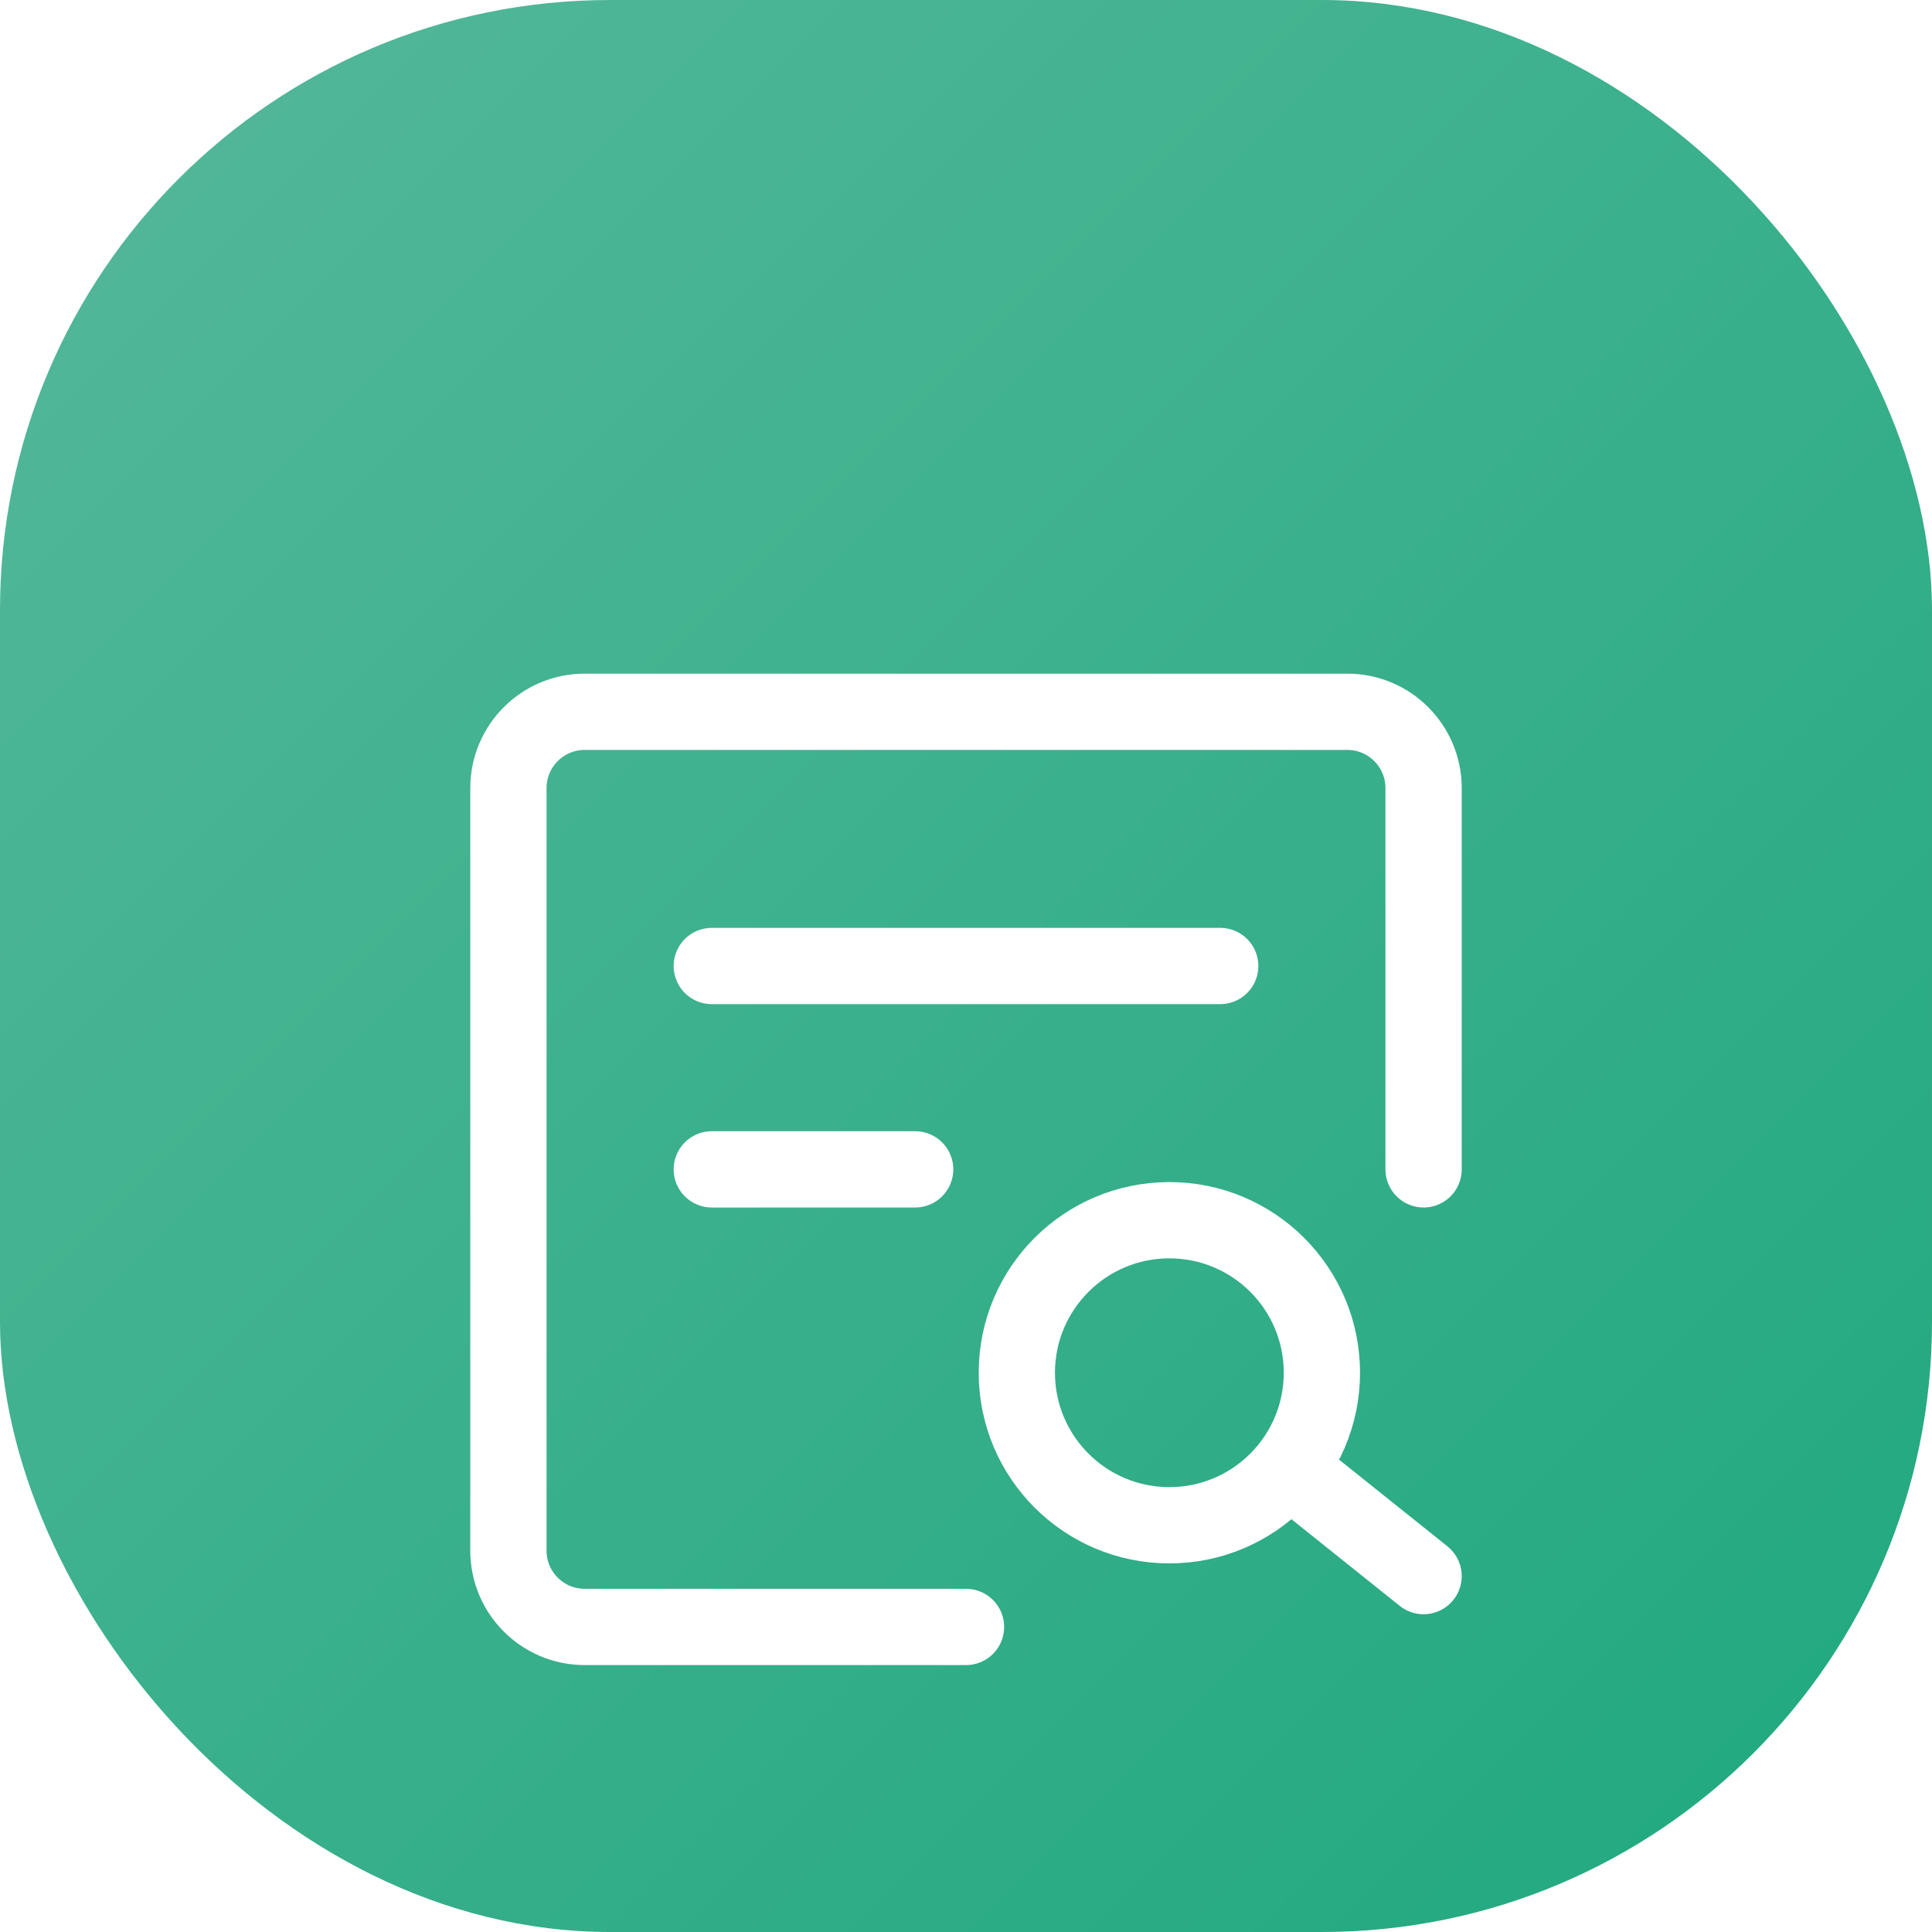 <svg width="38" height="38" viewBox="0 0 38 38" fill="none" xmlns="http://www.w3.org/2000/svg">
<rect width="38" height="38" rx="12" fill="url(#paint0_linear_18_181)"/>
<g filter="url(#filter0_d_18_181)">
<path d="M28 19V11.5C28 10.672 27.328 10 26.5 10H11.5C10.672 10 10 10.672 10 11.5V26.5C10 27.328 10.672 28 11.5 28H19" stroke="white" stroke-width="1.5" stroke-linecap="round" stroke-linejoin="round"/>
<path d="M23 26C24.657 26 26 24.657 26 23C26 21.343 24.657 20 23 20C21.343 20 20 21.343 20 23C20 24.657 21.343 26 23 26Z" stroke="white" stroke-width="1.5"/>
<path d="M25.5 25L28 27" stroke="white" stroke-width="1.5" stroke-linecap="round" stroke-linejoin="round"/>
<path d="M14 15H24" stroke="white" stroke-width="1.5" stroke-linecap="round" stroke-linejoin="round"/>
<path d="M14 19H18" stroke="white" stroke-width="1.5" stroke-linecap="round" stroke-linejoin="round"/>
</g>
<defs>
<filter id="filter0_d_18_181" x="3" y="7" width="32" height="32" filterUnits="userSpaceOnUse" color-interpolation-filters="sRGB">
<feFlood flood-opacity="0" result="BackgroundImageFix"/>
<feColorMatrix in="SourceAlpha" type="matrix" values="0 0 0 0 0 0 0 0 0 0 0 0 0 0 0 0 0 0 127 0" result="hardAlpha"/>
<feOffset dy="4"/>
<feGaussianBlur stdDeviation="2"/>
<feComposite in2="hardAlpha" operator="out"/>
<feColorMatrix type="matrix" values="0 0 0 0 0 0 0 0 0 0 0 0 0 0 0 0 0 0 0.25 0"/>
<feBlend mode="normal" in2="BackgroundImageFix" result="effect1_dropShadow_18_181"/>
<feBlend mode="normal" in="SourceGraphic" in2="effect1_dropShadow_18_181" result="shape"/>
</filter>
<linearGradient id="paint0_linear_18_181" x1="0" y1="0" x2="38" y2="38" gradientUnits="userSpaceOnUse">
<stop stop-color="#55B89A"/>
<stop offset="1" stop-color="#1FA87E"/>
</linearGradient>
</defs>
</svg>
